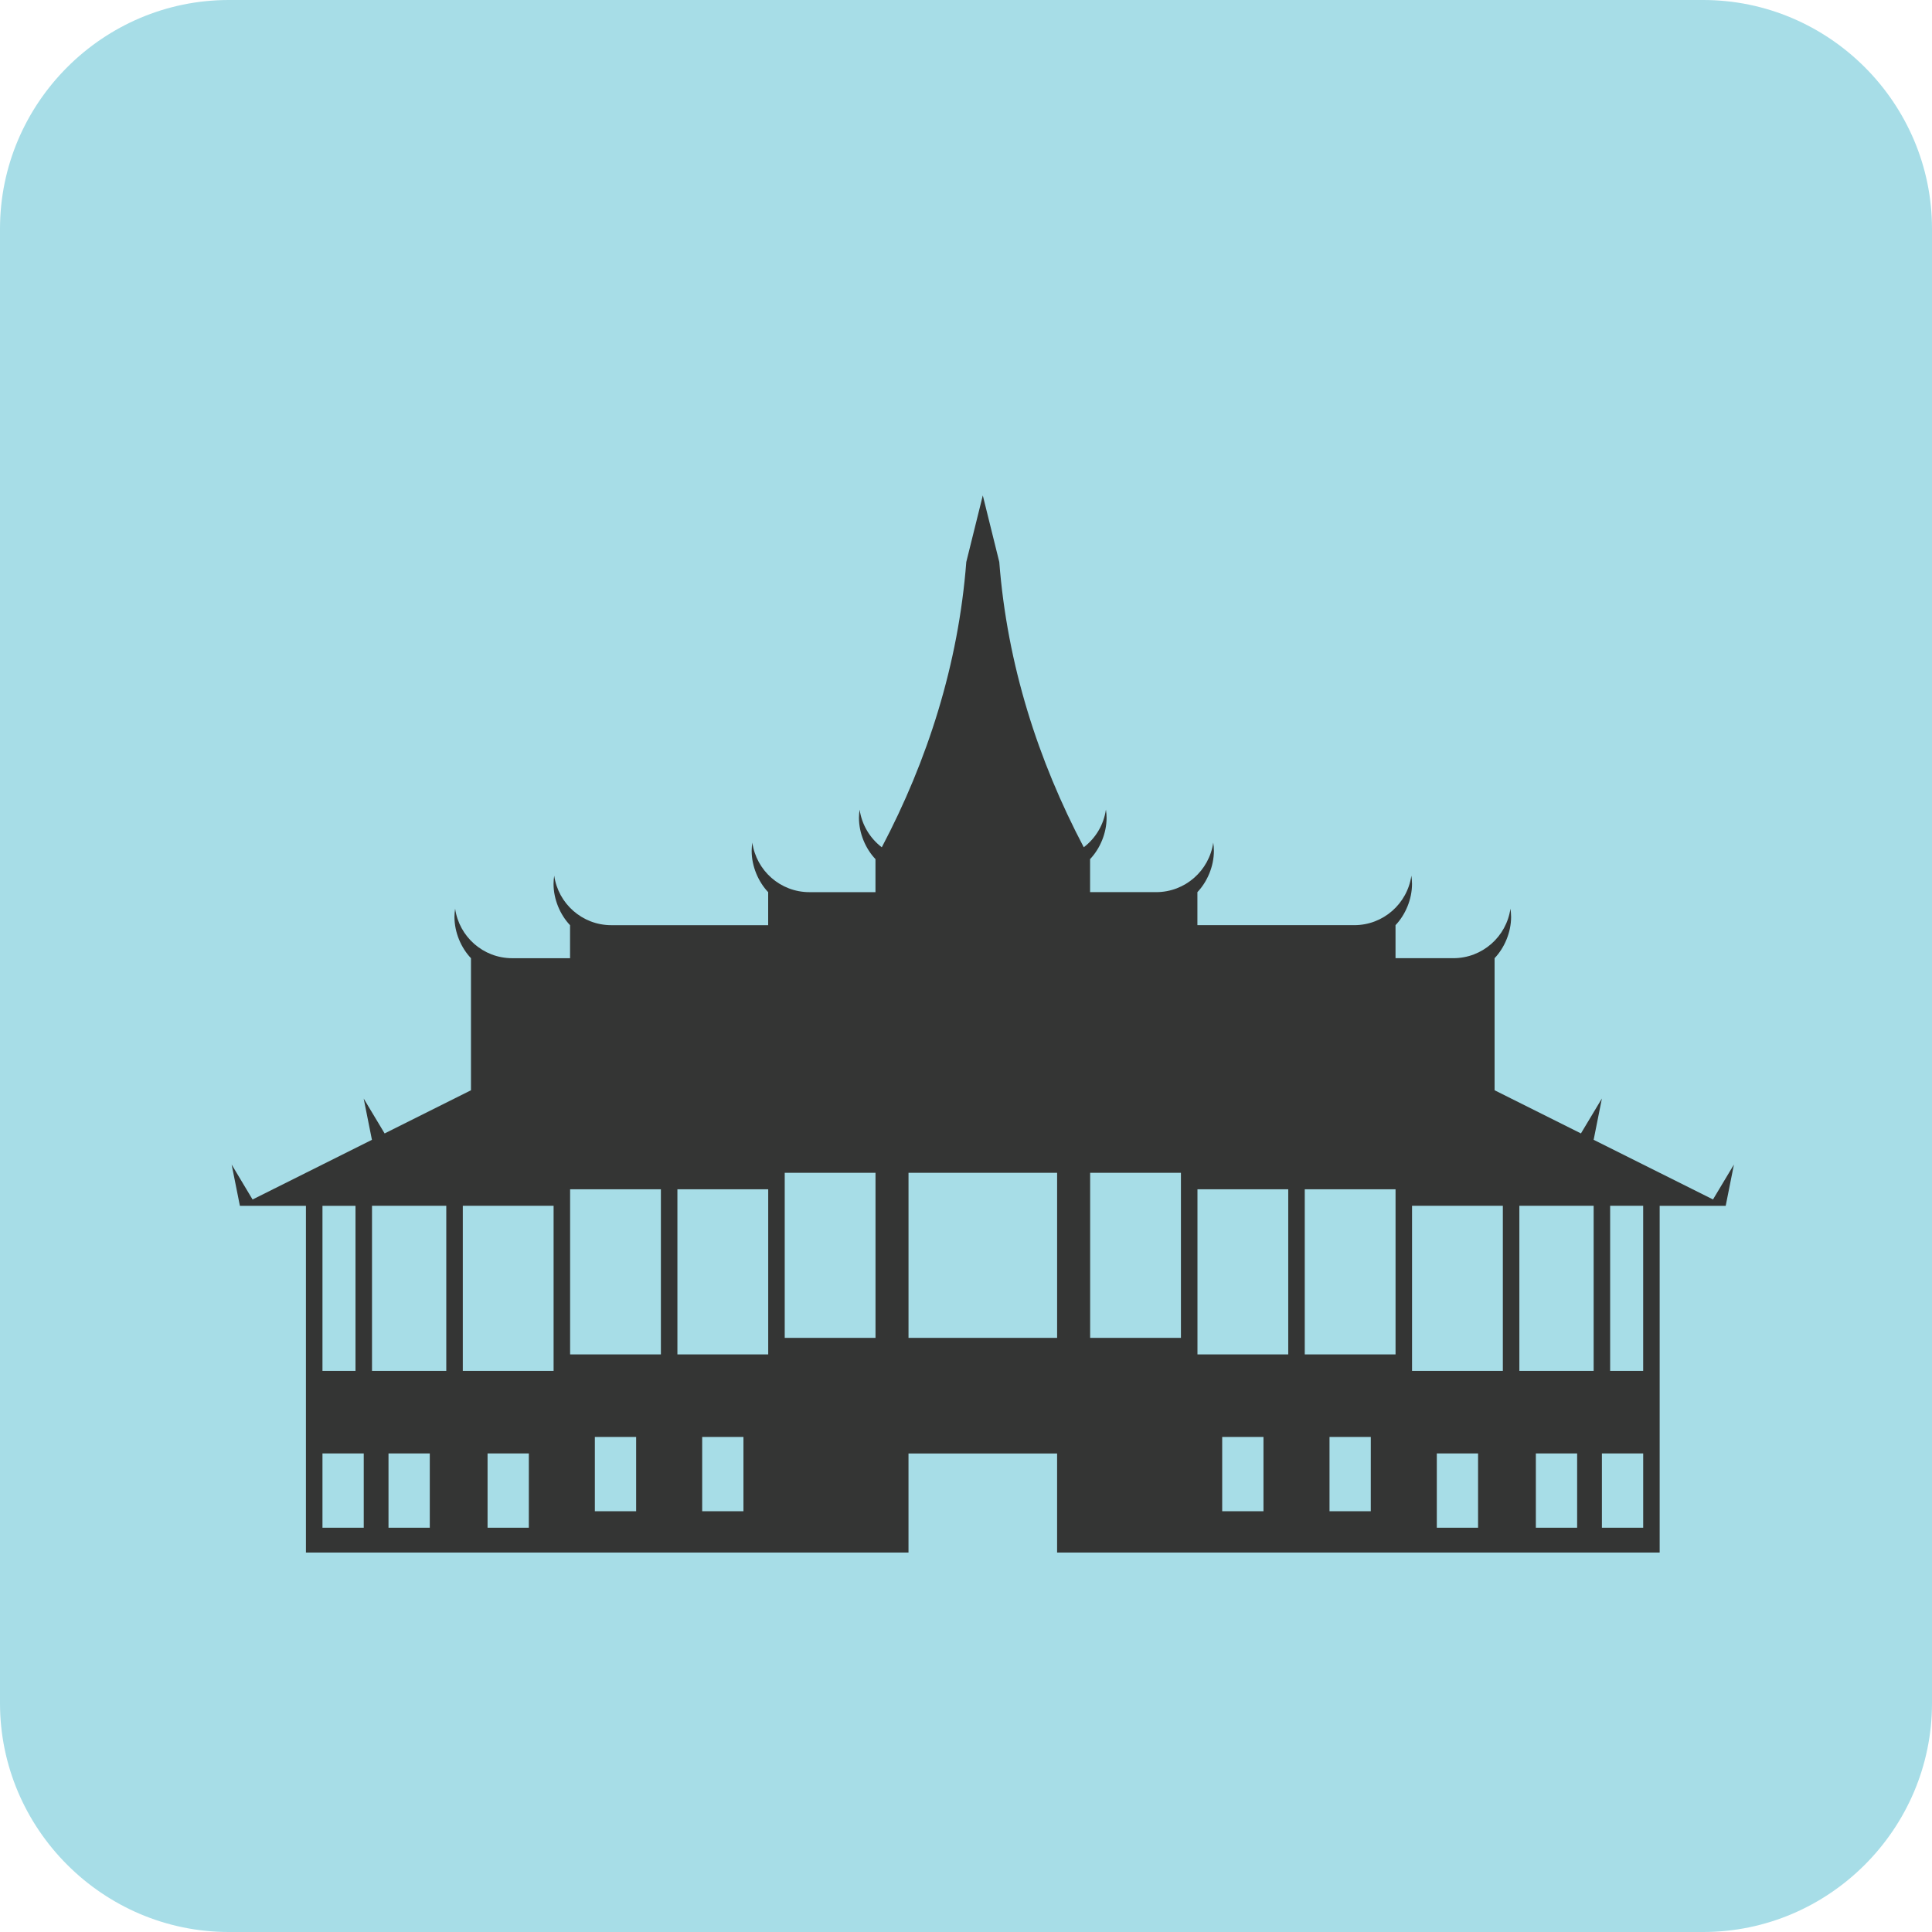 <!-- Generator: Adobe Illustrator 22.0.1, SVG Export Plug-In  -->
<svg version="1.1"
	 xmlns="http://www.w3.org/2000/svg" xmlns:xlink="http://www.w3.org/1999/xlink" xmlns:a="http://ns.adobe.com/AdobeSVGViewerExtensions/3.0/"
	 x="0px" y="0px" width="101.319px" height="101.319px" viewBox="0 0 101.319 101.319"
	 style="enable-background:new 0 0 101.319 101.319;" xml:space="preserve">
<style type="text/css">
	.st0{fill:#A7DDE7;}
	.st1{fill:#343534;}
</style>
<defs>
</defs>
<path class="st0" d="M89.319,101.319H12c-6.6,0-12-5.4-12-12V12C0,5.4,5.4,0,12,0h77.319c6.6,0,12,5.4,12,12v77.319
	C101.319,95.919,95.919,101.319,89.319,101.319z"/>
<g>
	<path class="st1" d="M89.834,62.903l-6.259-3.129l0.432-2.165l-1.099,1.831l-4.528-2.264H78.38V50.25
		c0.518-0.544,0.866-1.354,0.866-2.165c0-0.148-0.015-0.292-0.035-0.433c-0.21,1.469-1.47,2.598-2.996,2.598h-3.03v-1.732
		c0.518-0.544,0.865-1.354,0.865-2.165c0-0.147-0.014-0.291-0.034-0.432c-0.21,1.468-1.47,2.597-2.996,2.597h-8.225v-1.732
		c0.518-0.544,0.865-1.354,0.865-2.165c0-0.148-0.014-0.292-0.034-0.433c-0.21,1.469-1.47,2.598-2.996,2.598h-3.463v-1.732
		c0.518-0.544,0.866-1.354,0.866-2.165c0-0.147-0.015-0.291-0.035-0.432c-0.116,0.804-0.546,1.505-1.162,1.976
		c-2.395-4.548-4.016-9.573-4.431-14.962l-0.864-3.489l-0.866,3.49c-0.416,5.388-2.036,10.414-4.431,14.962
		c-0.616-0.471-1.047-1.172-1.163-1.976c-0.02,0.142-0.035,0.285-0.035,0.432c0,0.811,0.348,1.621,0.866,2.165v1.732H42.45
		c-1.526,0-2.785-1.129-2.996-2.598c-0.02,0.142-0.035,0.285-0.035,0.433c0,0.811,0.348,1.62,0.866,2.165v1.732H32.06
		c-1.526,0-2.785-1.129-2.996-2.597c-0.02,0.142-0.035,0.285-0.035,0.432c0,0.811,0.348,1.621,0.866,2.165v1.732h-3.031
		c-1.526,0-2.785-1.129-2.996-2.598c-0.02,0.142-0.035,0.285-0.035,0.433c0,0.811,0.348,1.62,0.866,2.165v6.926l-4.528,2.264
		l-1.099-1.831l0.433,2.165l-6.26,3.129l-1.097-1.832l0.433,2.165h3.463v18.182h31.6v-5.195h7.793v5.195h31.6V63.236h3.463
		l0.432-2.165L89.834,62.903z M16.911,63.236h1.732v8.658h-1.732V63.236z M19.076,80.119h-2.165v-3.896h2.165
		C19.076,76.223,19.076,80.119,19.076,80.119z M22.539,80.119h-2.165v-3.896h2.165V80.119z M23.404,71.893h-3.895v-8.658h3.895
		V71.893z M27.733,80.119h-2.164v-3.896h2.165L27.733,80.119L27.733,80.119z M29.032,71.893h-4.761v-8.658h4.761V71.893z
		 M33.361,79.252h-2.165v-3.896h2.165V79.252z M34.659,71.028h-4.761V62.37h4.761V71.028z M38.988,79.252h-2.164v-3.896h2.164
		V79.252z M40.287,71.028h-4.762V62.37h4.762V71.028z M45.914,70.162h-4.761v-8.658h4.761V70.162z M55.438,70.162h-7.793v-8.658
		h7.793V70.162z M61.931,70.162H57.17v-8.658h4.761V70.162z M66.26,79.252h-2.165v-3.896h2.165V79.252z M67.559,71.028h-4.761V62.37
		h4.761V71.028z M71.887,79.252h-2.164v-3.896h2.165L71.887,79.252L71.887,79.252z M73.186,71.028h-4.761V62.37h4.761V71.028z
		 M77.514,80.119H75.35v-3.896h2.164V80.119z M78.813,71.893h-4.762v-8.658h4.762V71.893z M82.709,80.119h-2.165v-3.896h2.165
		V80.119z M83.575,71.893h-3.896v-8.658h3.896C83.575,63.236,83.575,71.893,83.575,71.893z M86.173,80.119h-2.165v-3.896h2.165
		V80.119z M86.173,71.893H84.44v-8.658h1.732V71.893z"/>
</g>
</svg>